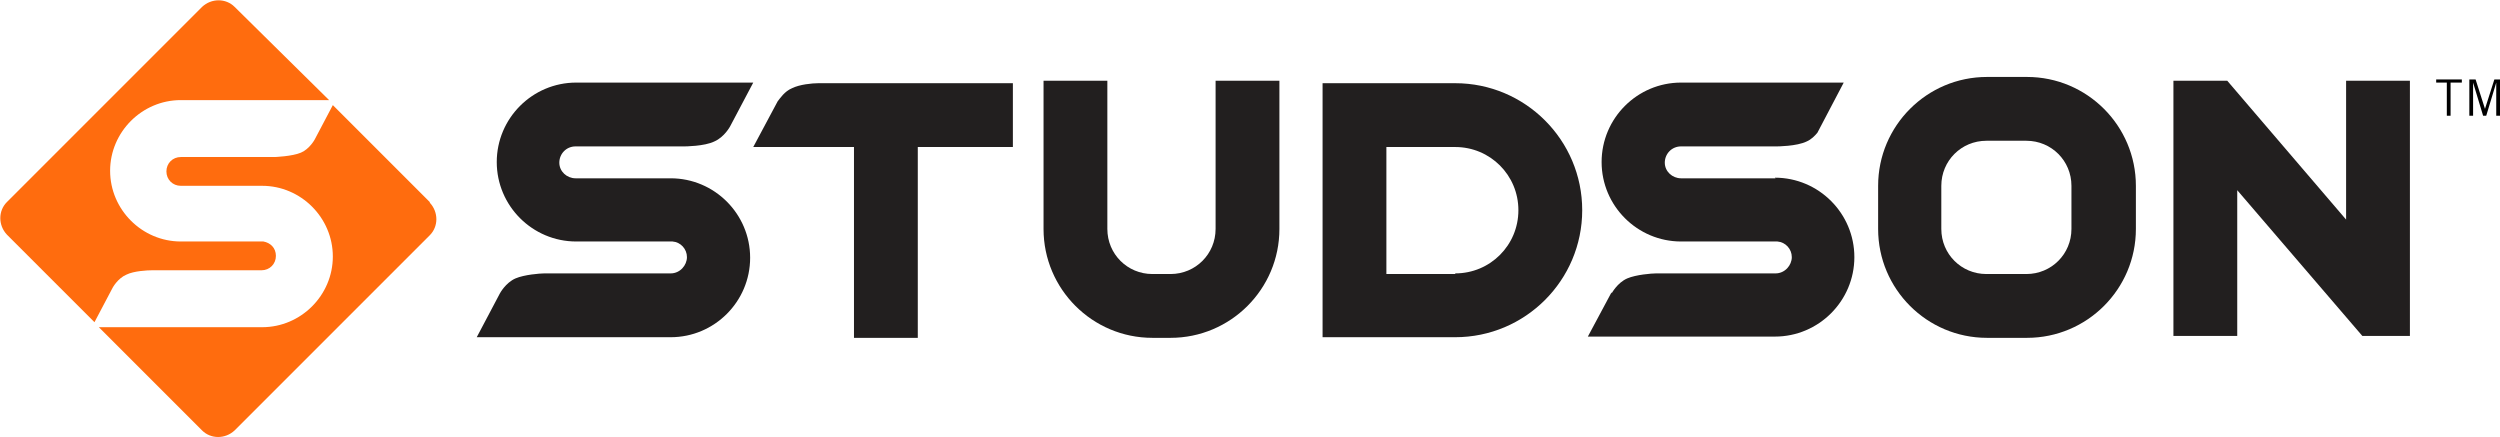 <?xml version="1.0" encoding="UTF-8"?>
<svg id="Layer_1" xmlns="http://www.w3.org/2000/svg" version="1.1" viewBox="0 0 399.6 69.8">
  <!-- Generator: Adobe Illustrator 29.1.0, SVG Export Plug-In . SVG Version: 2.1.0 Build 142)  -->
  <defs>
    <style>
      .st0 {
        fill: #221f1f;
      }

      .st1 {
        fill: #ff6c0e;
      }
    </style>
  </defs>
  <g>
    <g>
      <g>
        <path class="st0" d="M232.6,13.3h-21.2v40.6h21.2c11.2,0,20.3-9.1,20.3-20.3s-9.1-20.3-20.3-20.3ZM232.6,43.8h-11v-20.3h11c5.6,0,10.1,4.5,10.1,10.1s-4.5,10.1-10.1,10.1Z"/>
        <path class="st0" d="M194.3,36.6c0,4-3.2,7.2-7.2,7.2h-2.9c-4,0-7.2-3.2-7.2-7.2V12.9h-10.2v23.7c0,9.6,7.8,17.4,17.4,17.4h2.9c9.6,0,17.4-7.8,17.4-17.4V12.9h-10.2v23.7Z"/>
        <path class="st0" d="M324,12.3h-6.4c-9.6,0-17.4,7.8-17.4,17.4v6.9c0,9.6,7.8,17.4,17.4,17.4h6.4c9.6,0,17.4-7.8,17.4-17.4v-6.9c0-9.6-7.8-17.4-17.4-17.4ZM331.1,36.6c0,4-3.2,7.2-7.2,7.2h-6.4c-4,0-7.2-3.2-7.2-7.2v-6.9c0-4,3.2-7.2,7.2-7.2h6.4c4,0,7.2,3.2,7.2,7.2v6.9Z"/>
      </g>
      <polygon class="st0" points="375 35.1 356 12.9 347.4 12.9 347.4 53.7 357.6 53.7 357.6 30.4 377.6 53.7 385.2 53.7 385.2 12.9 375 12.9 375 35.1"/>
      <path class="st0" d="M107.1,28.5h-15.1c-1.4,0-2.6-1.1-2.6-2.5s1.1-2.6,2.6-2.6h17.4s3.2,0,4.8-.8c1.6-.7,2.5-2.4,2.5-2.4l3.7-7h-28.3c-7,0-12.7,5.7-12.7,12.7s5.7,12.7,12.7,12.7h15.4c1.3.1,2.3,1.2,2.3,2.5s-1.1,2.6-2.6,2.6h-20.2c-.7,0-3.2.2-4.6.8-1.6.7-2.5,2.4-2.5,2.4h0s-3.7,7-3.7,7h31c7,0,12.7-5.7,12.7-12.7s-5.7-12.7-12.7-12.7Z"/>
      <path class="st0" d="M283.8,28.5h-15.1c-1.4,0-2.6-1.1-2.6-2.5s1.1-2.6,2.6-2.6h15.3s3.2,0,4.8-.8c.7-.3,1.3-.9,1.7-1.4l4.2-8h-26c-7,0-12.7,5.7-12.7,12.7s5.7,12.7,12.7,12.7h15.4c1.3.1,2.3,1.2,2.3,2.5s-1.1,2.6-2.6,2.6h-19.1c-.7,0-3.2.2-4.6.8-1.6.7-2.5,2.4-2.5,2.4v-.2s-3.8,7.1-3.8,7.1h29.9c7,0,12.7-5.7,12.7-12.7s-5.7-12.7-12.7-12.7Z"/>
      <path class="st0" d="M130.8,13.3c-1,0-3,.2-4.2.8-1.2.5-1.9,1.6-2.3,2.1l-3.9,7.3h16.1v30.5h10.2v-30.5h15.2v-10.2h-31.2Z"/>
    </g>
    <g>
      <path d="M391.7,13.2v5.3h-.6v-5.3h-1.7v-.5h4.1v.5h-1.7Z"/>
      <path d="M399,18.5v-5.3h0l-1.6,5.3h-.5l-1.6-5.3h0v5.3h-.6v-5.8h1l1.5,4.7h0l1.5-4.7h1v5.8h-.6Z"/>
    </g>
  </g>
  <g>
    <path class="st1" d="M18,46h0s.8-1.5,2.2-2.1c1.2-.6,3.4-.7,4.1-.7h17.5c1.3,0,2.3-1,2.3-2.3s-.9-2.1-2-2.3h-.2s-13,0-13,0c-6.2,0-11.3-5.1-11.3-11.3s5.1-11.3,11.3-11.3h23.7L37.5,1.1c-1.4-1.4-3.7-1.4-5.2,0L1.1,32.3c-1.4,1.4-1.4,3.7,0,5.2l14,14,2.9-5.5Z"/>
    <path class="st1" d="M68.7,32.3l-15.5-15.5-2.9,5.5h0s-.8,1.5-2.2,2.1c-1.4.6-4.2.7-4.2.7h-15c-1.3,0-2.3,1-2.3,2.3s1,2.3,2.3,2.3h13c6.2,0,11.3,5.1,11.3,11.3s-5.1,11.3-11.3,11.3H15.8l16.5,16.5c1.4,1.4,3.7,1.4,5.2,0l31.2-31.2c1.4-1.4,1.4-3.7,0-5.2Z"/>
  </g>
</svg>